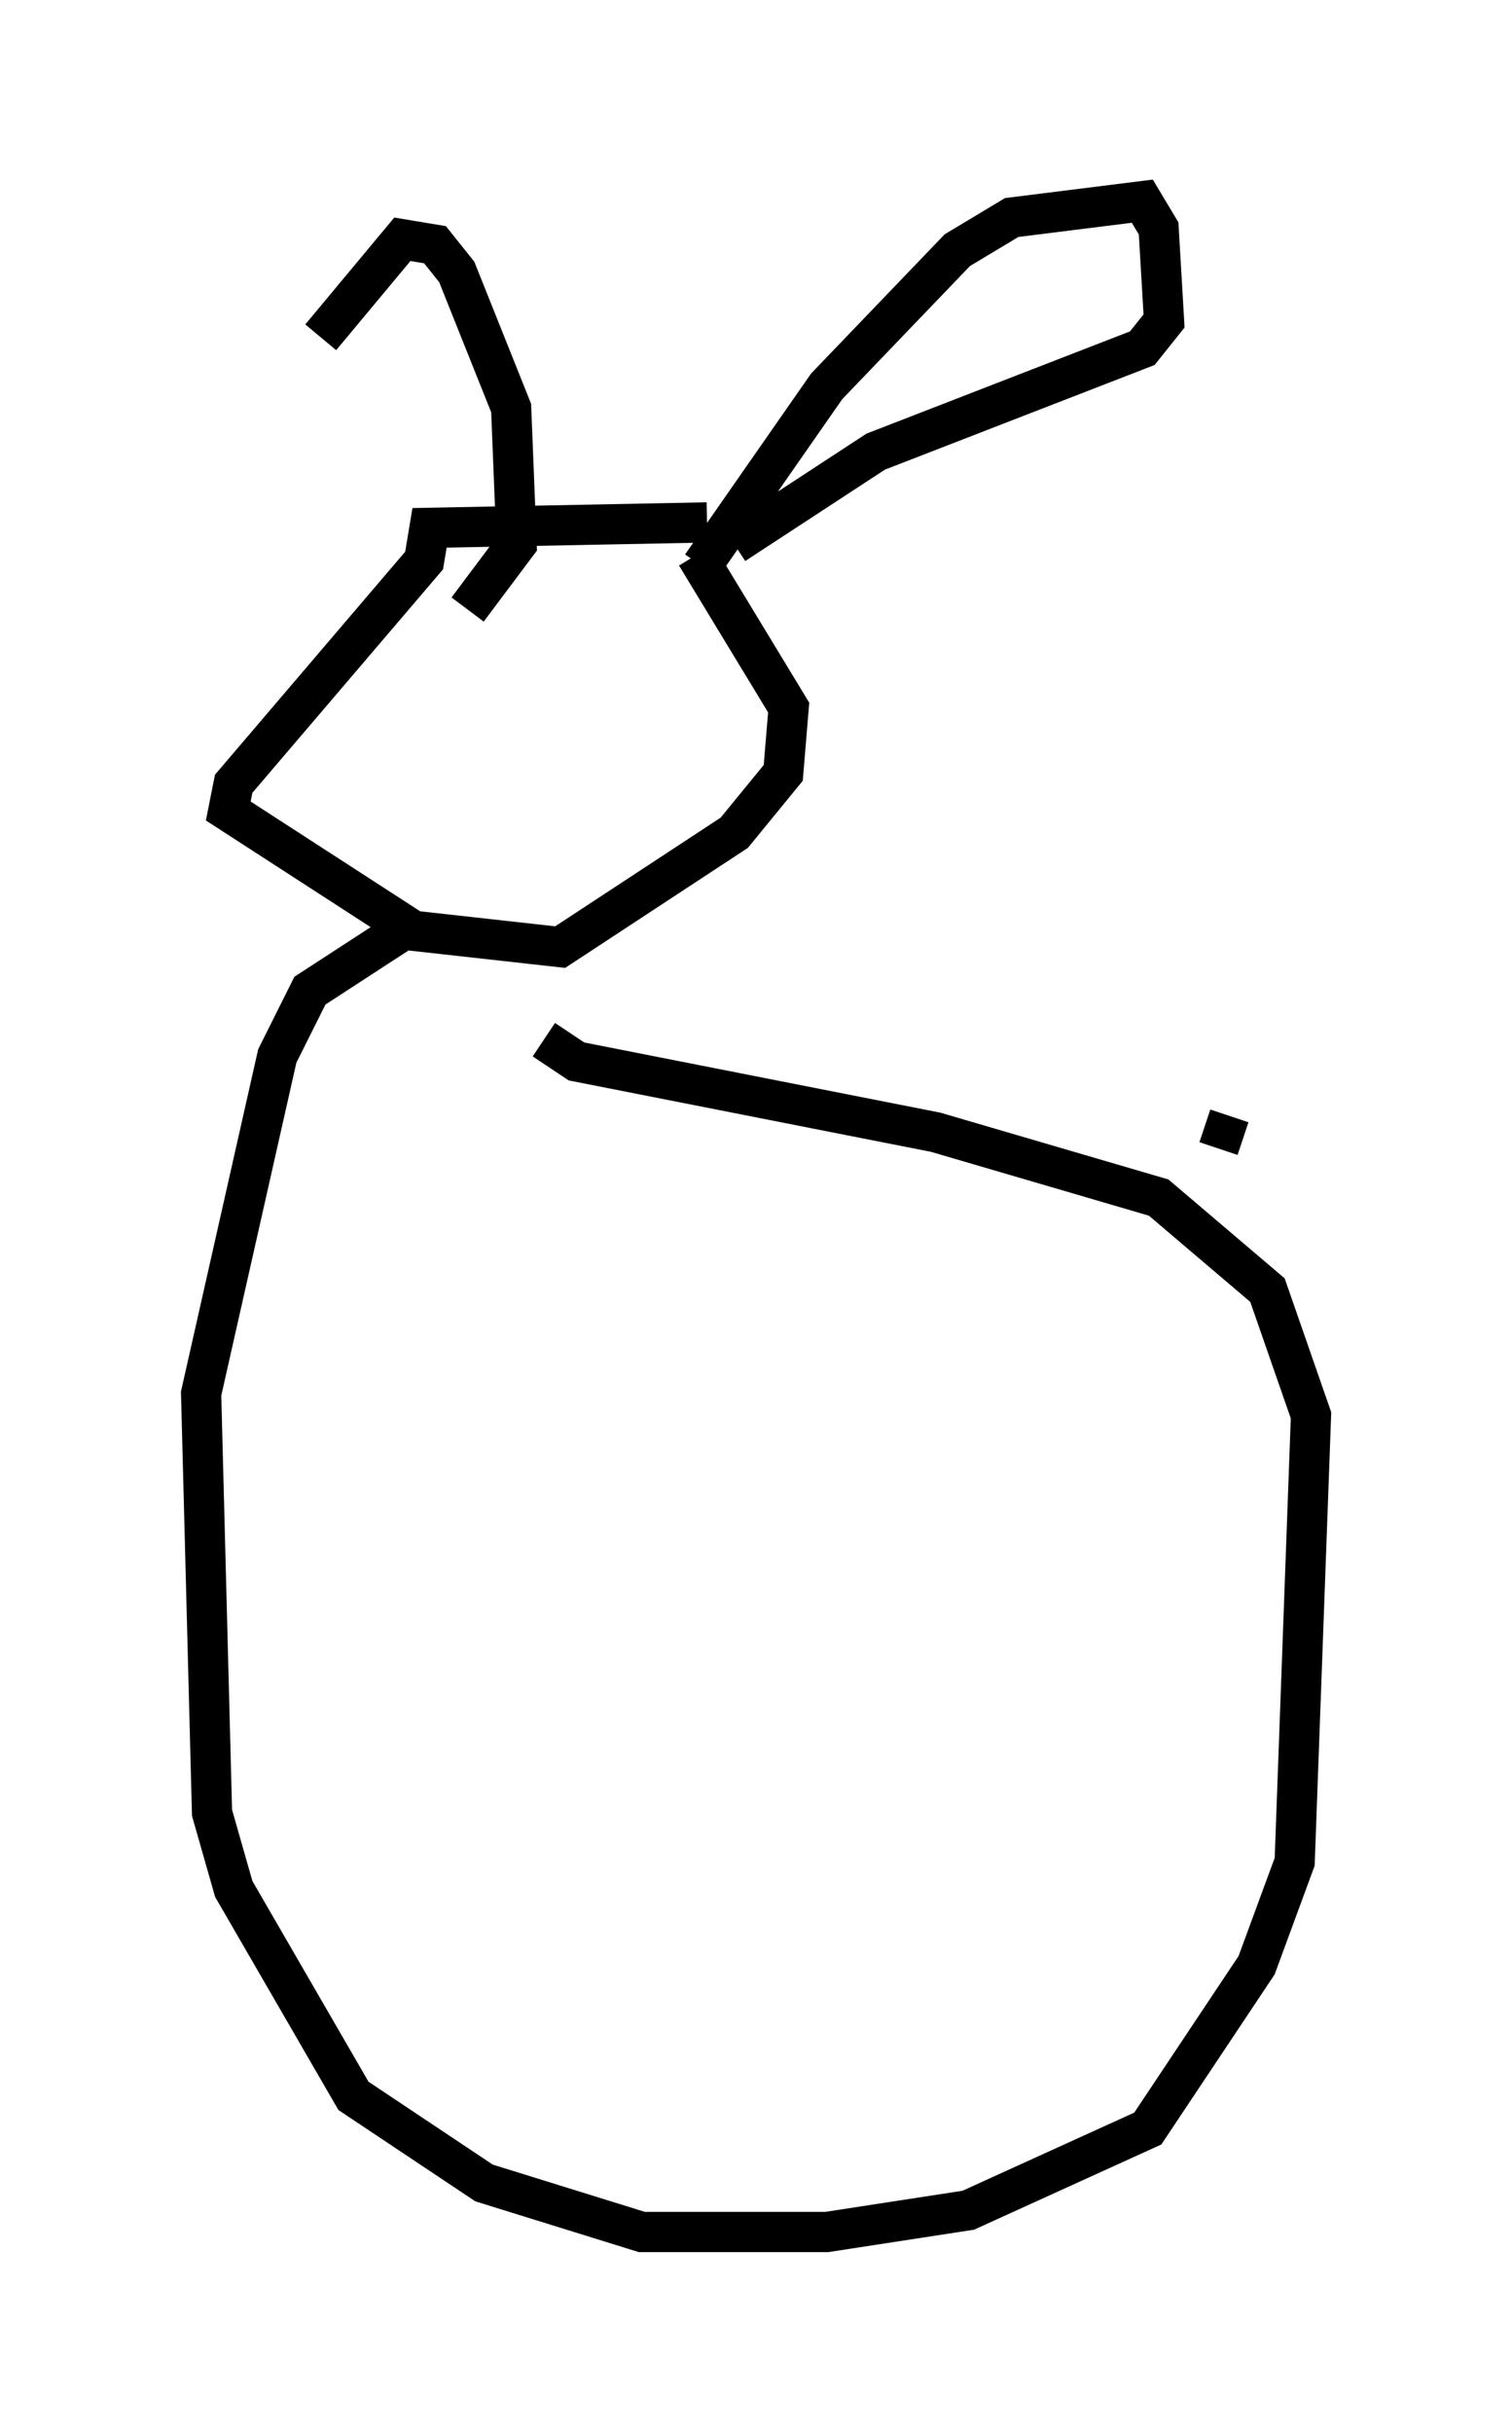 <?xml version="1.0" encoding="utf-8" ?>
<svg baseProfile="full" height="60.473" version="1.1" width="37.605" xmlns="http://www.w3.org/2000/svg" xmlns:ev="http://www.w3.org/2001/xml-events" xmlns:xlink="http://www.w3.org/1999/xlink"><defs /><rect fill="white" height="60.473" width="37.605" x="0" y="0" /><path d="M8.112, 17.043 m-0.135, -8.66 l2.03, -2.436 0.812, 0.135 l0.541, 0.677 1.353, 3.383 l0.135, 3.383 -1.218, 1.624 m5.819, -1.083 l3.112, -4.465 3.248, -3.383 l1.353, -0.812 3.248, -0.406 l0.406, 0.677 0.135, 2.3 l-0.541, 0.677 -6.631, 2.571 l-3.518, 2.3 m-0.677, -0.541 l-6.901, 0.135 -0.135, 0.812 l-4.736, 5.548 -0.135, 0.677 l4.601, 2.977 3.654, 0.406 l4.33, -2.842 1.218, -1.488 l0.135, -1.624 -2.3, -3.789 m-6.901, 9.066 l-2.706, 1.759 -0.812, 1.624 l-1.894, 8.39 0.271, 10.419 l0.541, 1.894 2.977, 5.142 l3.248, 2.165 3.924, 1.218 l4.601, 0.0 3.518, -0.541 l4.465, -2.03 2.706, -4.059 l0.947, -2.571 0.406, -11.096 l-1.083, -3.112 -2.706, -2.3 l-5.548, -1.624 -8.931, -1.759 l-0.812, -0.541 m17.05, 1.894 l-0.271, 0.812 m-0.271, 0.541 " fill="none" stroke="black" stroke-width="1" /></svg>